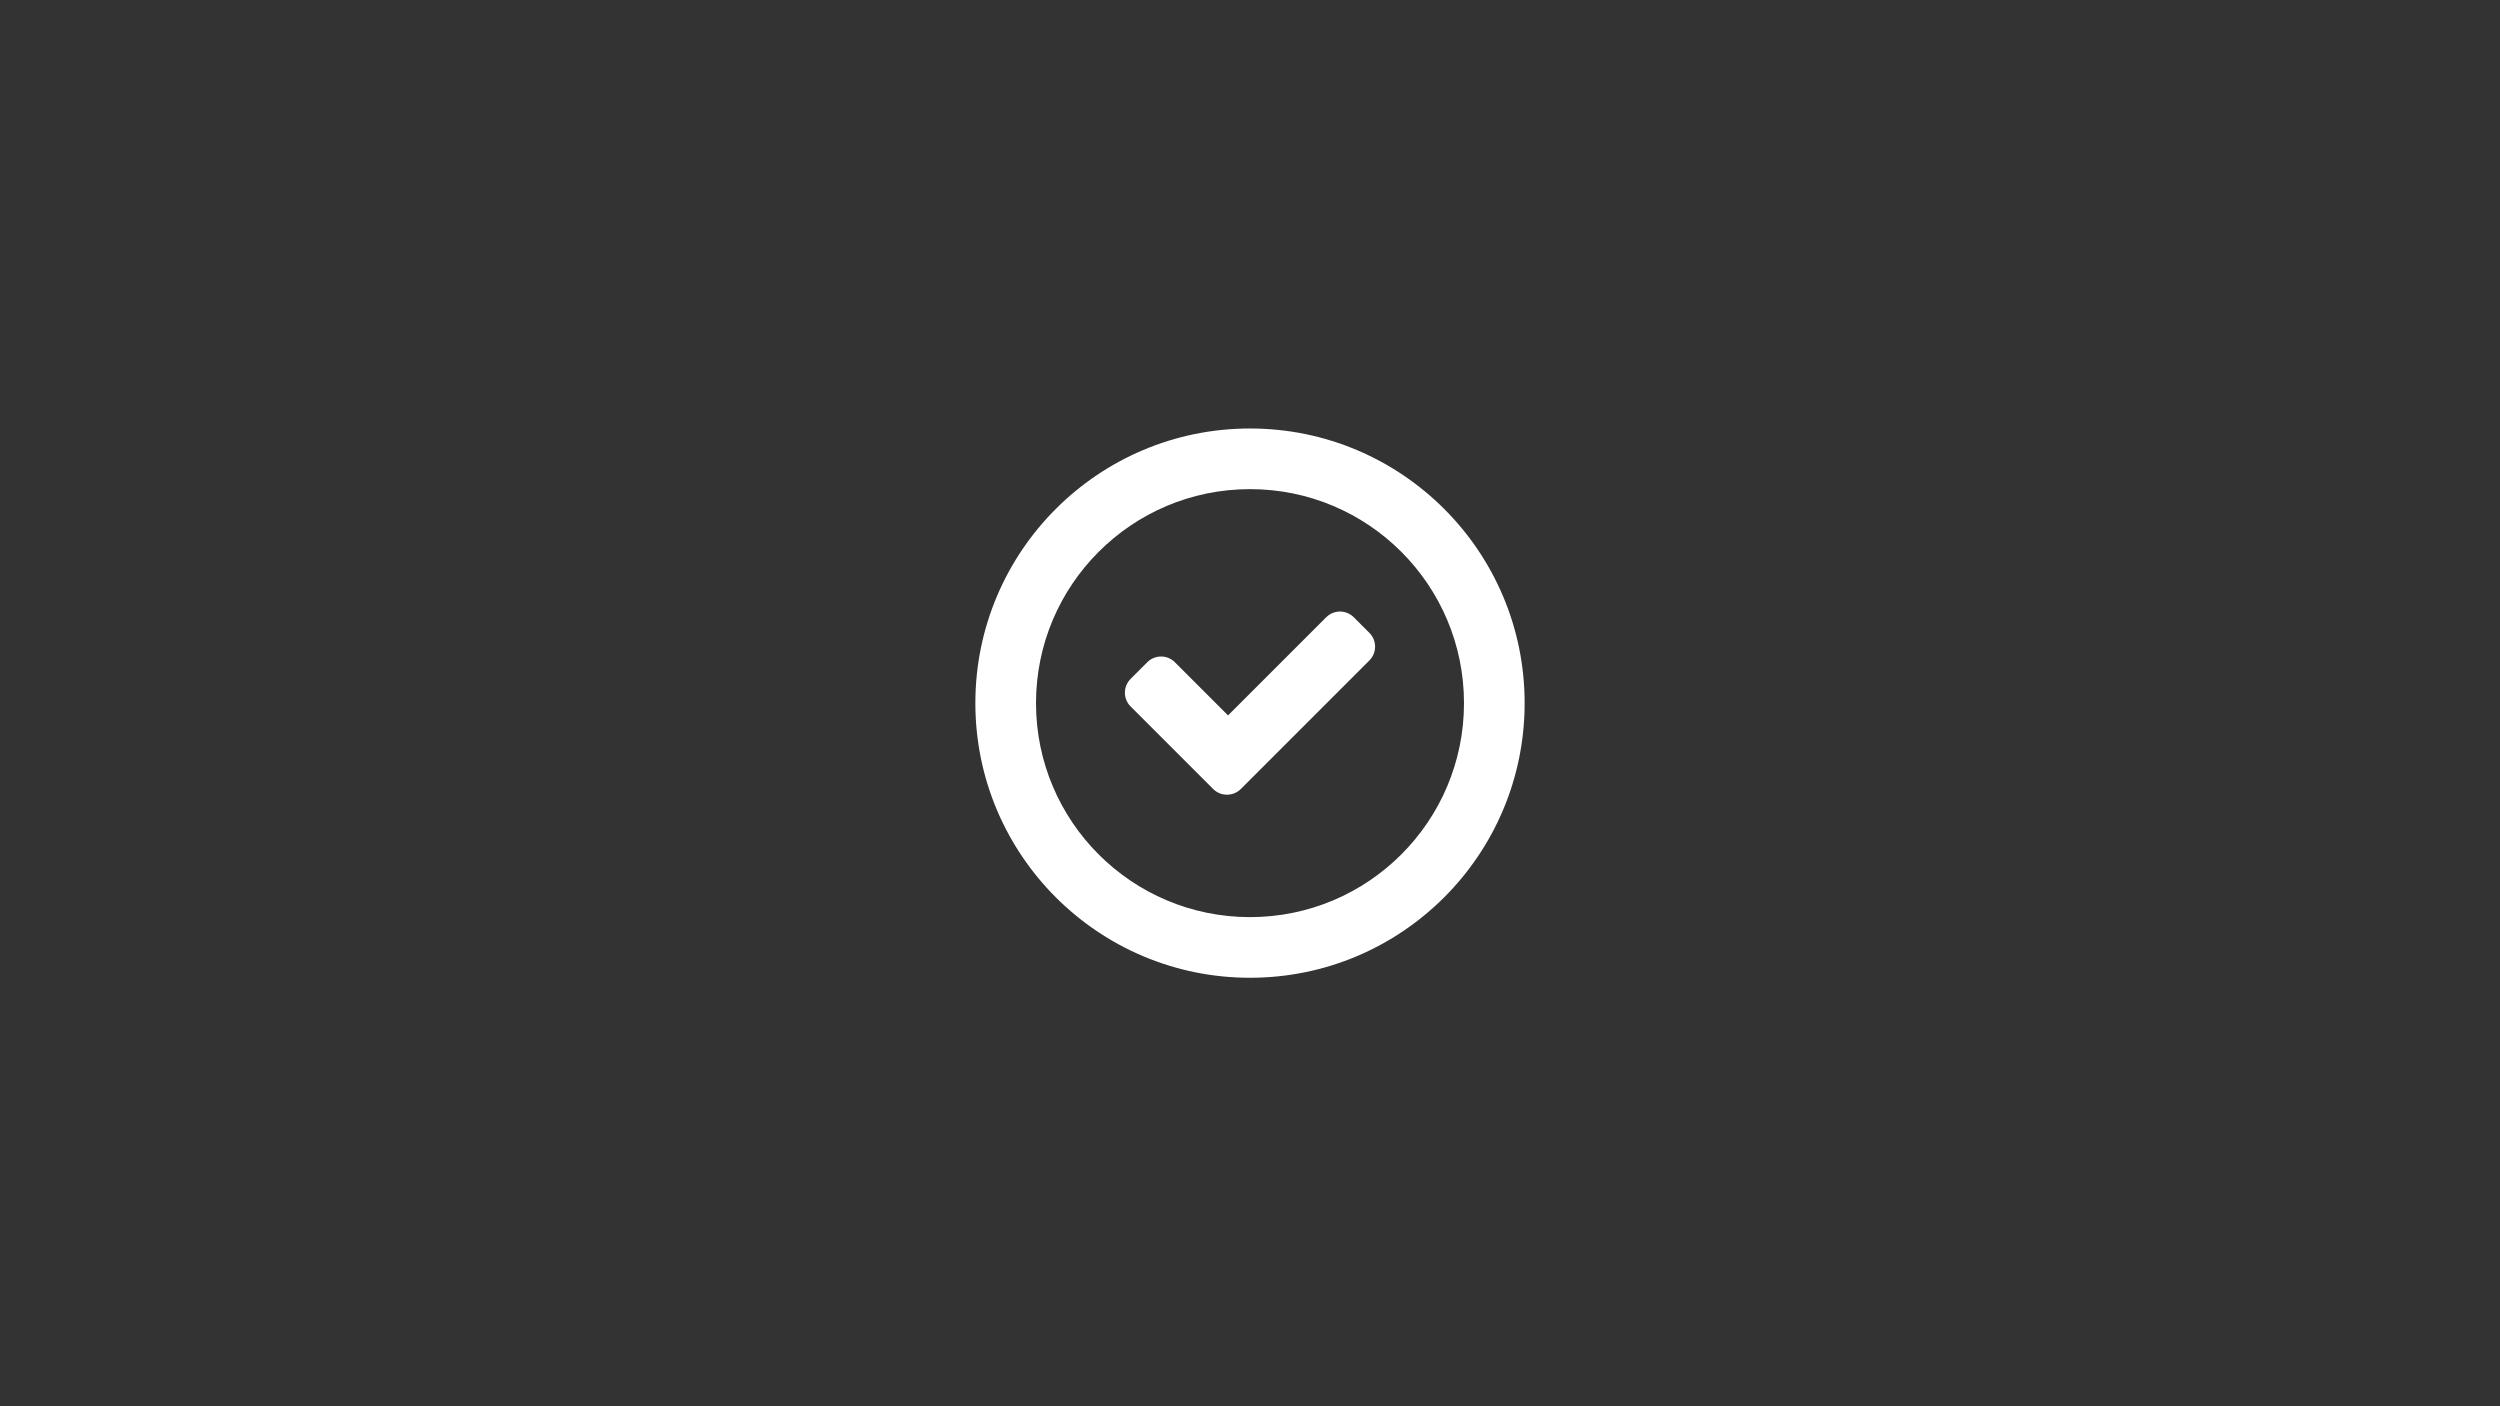 <?xml version="1.0" encoding="utf-8"?>
<!-- Generator: Adobe Illustrator 23.0.4, SVG Export Plug-In . SVG Version: 6.00 Build 0)  -->
<svg version="1.1" id="Modo_de_isolamento" xmlns="http://www.w3.org/2000/svg" xmlns:xlink="http://www.w3.org/1999/xlink" x="0px"
	 y="0px" viewBox="0 0 1920 1080" style="enable-background:new 0 0 1920 1080;" xml:space="preserve" fill="#fff">
<rect x="0" y="0" width="1920" height="1080" fill="#333333" stroke="none"/>
<g>
	<path d="M983.5,563.5"/>
	<path d="M960,329.08c-116.49,0-210.92,94.43-210.92,210.92S843.51,750.92,960,750.92s210.92-94.43,210.92-210.92
		S1076.49,329.08,960,329.08z M960,704.35c-90.77,0-164.35-73.58-164.35-164.35c0-90.77,73.58-164.35,164.35-164.35
		c90.77,0,164.35,73.58,164.35,164.35C1124.35,630.77,1050.77,704.35,960,704.35z"/>
	<path d="M1018.53,474.05l-75.38,75.38l-40.85-40.85c-5.85-5.85-15.32-5.85-21.17,0l-12.82,12.82
		c-5.85,5.85-5.85,15.32,0,21.17l63.34,63.34c5.89,5.89,15.45,5.89,21.35,0l98.69-98.69c5.85-5.85,5.85-15.32,0-21.17l-11.99-11.99
		C1033.85,468.21,1024.37,468.21,1018.53,474.05z"/>
</g>
</svg>
